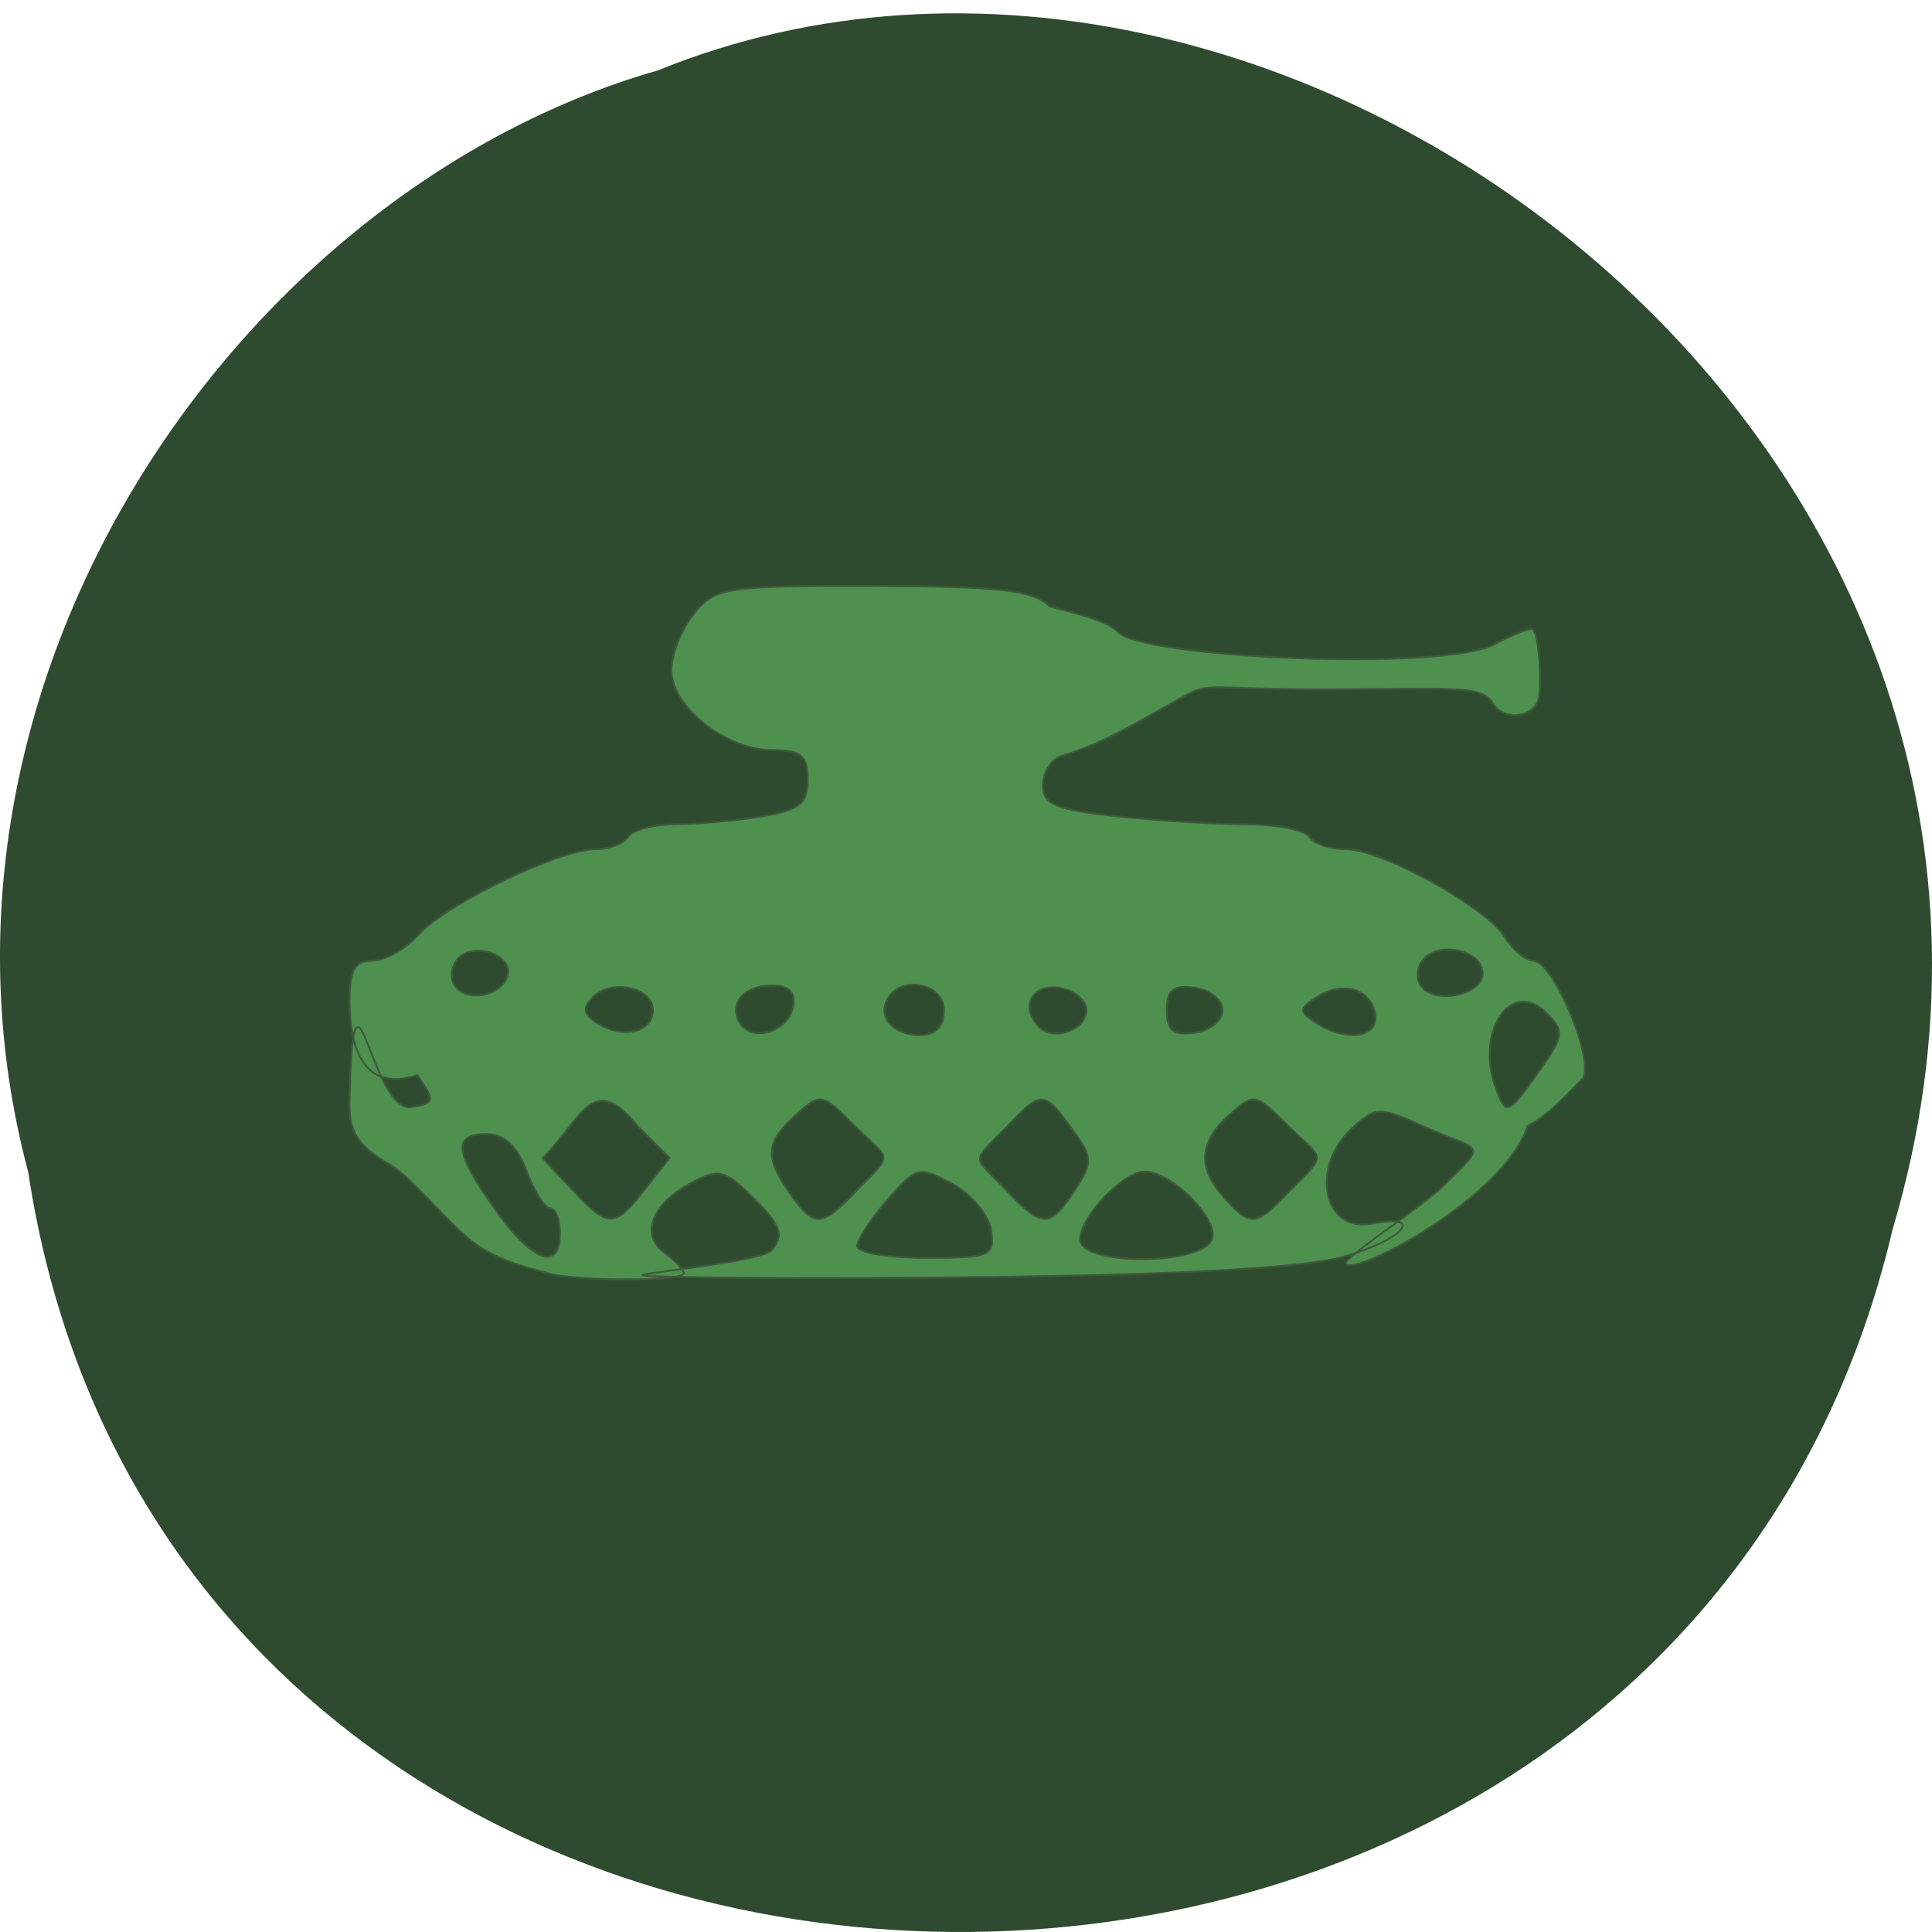 <svg xmlns="http://www.w3.org/2000/svg" viewBox="0 0 256 256"><path d="m 3.74 155.31 c 19.829 130.96 217.21 134.89 247.04 7.583 30.702 -103.06 -80.47 -187.33 -163.63 -153.56 -55.684 15.959 -100.67 81.27 -83.41 145.98 z" fill="#2f4b2f" color="#000"/><g fill="#4f924f" fill-opacity="0.98"><path d="m 65.799 171.15 c -1.354 -0.446 -6.488 -1.38 -10.1 -4.261 -3.61 -2.881 -7.892 -8.421 -10.825 -10.127 -4.127 -2.4 -5.333 -4.206 -5.333 -7.985 0.507 -23.27 2.704 0.353 7.935 0.413 3.448 -0.535 3.506 -0.769 1.046 -4.258 -6.814 2.164 -8.78 -2.953 -8.981 -9.436 0 -4.489 0.661 -5.743 3.03 -5.743 1.665 0 4.434 -1.565 6.154 -3.479 3.647 -4.058 18.659 -11.29 23.437 -11.29 1.81 0 3.747 -0.738 4.304 -1.641 0.558 -0.903 3.371 -1.649 6.251 -1.659 2.88 -0.01 8.01 -0.476 11.39 -1.035 5.093 -0.842 6.154 -1.687 6.154 -4.905 0 -3.185 -0.85 -3.888 -4.702 -3.888 -6.124 0 -13.349 -5.739 -13.349 -10.604 0 -2.091 1.345 -5.463 2.99 -7.494 2.819 -3.481 4.174 -3.689 23.729 -3.646 16.841 0.037 21.236 0.543 23.384 2.69 1.368 0.46 7.503 1.682 8.974 3.318 2.952 3.557 43.05 5.312 49.884 1.748 2.616 -1.364 4.946 -2.283 5.177 -2.041 0.69 0.722 1.138 5.137 0.877 8.645 -0.225 3.03 -4.664 3.773 -6.207 1.125 -1.443 -2.478 -6.113 -1.799 -22.812 -1.799 -17.583 0 -13.936 -1.414 -20.507 2.294 -7.468 4.214 -9.593 5.22 -13.796 6.534 -1.354 0.423 -2.462 2.164 -2.462 3.869 0 2.588 1.664 3.274 10.09 4.154 5.548 0.58 13.258 1.054 17.13 1.054 3.876 0 7.503 0.738 8.06 1.641 0.558 0.903 2.724 1.641 4.813 1.641 4.808 0 18.592 7.626 21.13 11.691 1.057 1.693 2.74 3.078 3.74 3.078 2.532 0 7.872 12.394 6.679 15.501 -3.21 3.266 -4.903 5.116 -7.443 6.418 -2.907 9.227 -22.515 19.845 -24.09 18.272 -0.615 -0.615 10.533 -7.851 12.975 -10.4 6.04 -5.908 4.905 -4.426 -2.175 -7.618 -6.382 -2.878 -6.731 -2.878 -9.894 -0.016 -5.677 5.137 -3.912 13.925 2.547 12.69 7.255 -1.387 4.202 2.165 -3.774 4.39 -5.167 1.442 -20.793 2.342 -46.36 2.671 -21.21 0.273 -48.39 0.141 -46.43 -0.292 1.965 -0.434 15.93 -1.894 17.05 -3.245 1.678 -2.022 1.275 -3.221 -2.28 -6.776 -3.918 -3.918 -4.698 -4.116 -8.397 -2.137 -5.236 2.802 -6.781 6.859 -3.521 9.243 1.403 1.026 2.551 2.252 2.551 2.726 0 1.084 -14.743 1.06 -18.05 -0.03 z m 1.641 -5.295 c 0 -1.805 -0.577 -3.282 -1.281 -3.282 -0.705 0 -2.117 -2.215 -3.139 -4.923 -1.247 -3.304 -2.985 -4.923 -5.283 -4.923 -4.57 0 -4.317 2.317 1.088 9.959 4.927 6.966 8.615 8.323 8.615 3.169 z m 57.14 -0.355 c -0.288 -2 -2.598 -4.77 -5.133 -6.154 -4.421 -2.414 -4.772 -2.329 -8.615 2.088 -2.204 2.532 -4.01 5.302 -4.01 6.154 0 0.852 4.113 1.549 9.14 1.549 8.501 0 9.103 -0.254 8.615 -3.637 z m 29.24 1.172 c 0.993 -2.587 -5.204 -8.87 -8.844 -8.967 -2.819 -0.075 -8.615 5.961 -8.615 8.971 0 3.513 16.11 3.509 17.459 -0.004 z m -75.14 -6.616 l 3.271 -4.158 l -4.196 -4.196 c -6.03 -7.414 -7.348 -1.044 -12.61 4.218 l 3.896 4.147 c 4.839 5.151 5.579 5.15 9.639 -0.011 z m 28.19 0.011 c 5.01 -4.983 4.276 -3.768 -0.472 -8.516 -4.27 -4.27 -4.444 -4.3 -7.713 -1.342 -4.01 3.632 -4.16 5.546 -0.79 10.358 3.242 4.629 4.206 4.575 8.975 -0.5 z m 28.774 0.124 c 2.445 -3.732 2.418 -4.322 -0.372 -8.153 -3.748 -5.147 -4.04 -5.151 -8.752 -0.131 -4.734 4.78 -4.389 3.533 0 8.205 4.791 5.1 5.829 5.109 9.124 0.079 z m 28.661 -0.124 c 5.01 -4.983 4.276 -3.768 -0.472 -8.516 -4.27 -4.27 -4.444 -4.3 -7.713 -1.342 -4.053 3.668 -4.244 7.01 -0.628 11 3.518 3.887 4.164 3.803 8.813 -1.146 z m 32.878 -15.685 c 3.285 -4.613 3.375 -5.294 1.015 -7.654 -4.783 -4.783 -9.601 2.515 -6.682 10.121 1.328 3.461 1.5 3.386 5.668 -2.467 z m -117.43 -8.06 c 0 -3.03 -5.464 -4.218 -7.955 -1.727 -1.39 1.39 -1.242 2.262 0.585 3.434 3.356 2.153 7.371 1.223 7.371 -1.707 z m 18.563 -0.429 c 0.375 -1.947 -0.5 -2.853 -2.756 -2.853 -3.763 0 -5.847 2.451 -4.263 5.01 1.597 2.584 6.39 1.109 7.02 -2.161 z m 20 0.429 c 0 -3.481 -5.493 -4.701 -7.384 -1.641 -1.515 2.452 0.593 4.923 4.199 4.923 2.091 0 3.185 -1.127 3.185 -3.282 z m 18.871 -0.023 c 0 -1.341 -1.662 -2.675 -3.692 -2.963 -3.592 -0.51 -5.126 2.647 -2.542 5.231 1.912 1.912 6.234 0.34 6.234 -2.267 z m 18.05 0.023 c 0 -1.354 -1.662 -2.697 -3.692 -2.986 -2.842 -0.404 -3.692 0.284 -3.692 2.986 0 2.702 0.851 3.389 3.692 2.986 2.031 -0.288 3.692 -1.632 3.692 -2.986 z m 20.2 0.429 c -0.65 -3.375 -4.442 -4.368 -7.896 -2.068 -2.188 1.457 -2.188 1.818 0 3.255 4.079 2.677 8.512 2.01 7.896 -1.187 z m -114.97 -4.941 c 0.897 -2.695 -4.244 -4.618 -6.45 -2.413 -0.944 0.944 -1.194 2.56 -0.557 3.591 1.45 2.346 6.094 1.565 7.01 -1.178 z m 129.23 -0.389 c 0 -2.921 -5.413 -4.292 -7.744 -1.96 -0.909 0.909 -1.13 2.497 -0.491 3.53 1.631 2.639 8.235 1.381 8.235 -1.569 z" stroke="#3e593e" fill-opacity="0.98" stroke-width="0.24" transform="translate(6.759 -2.46)"/></g></svg>